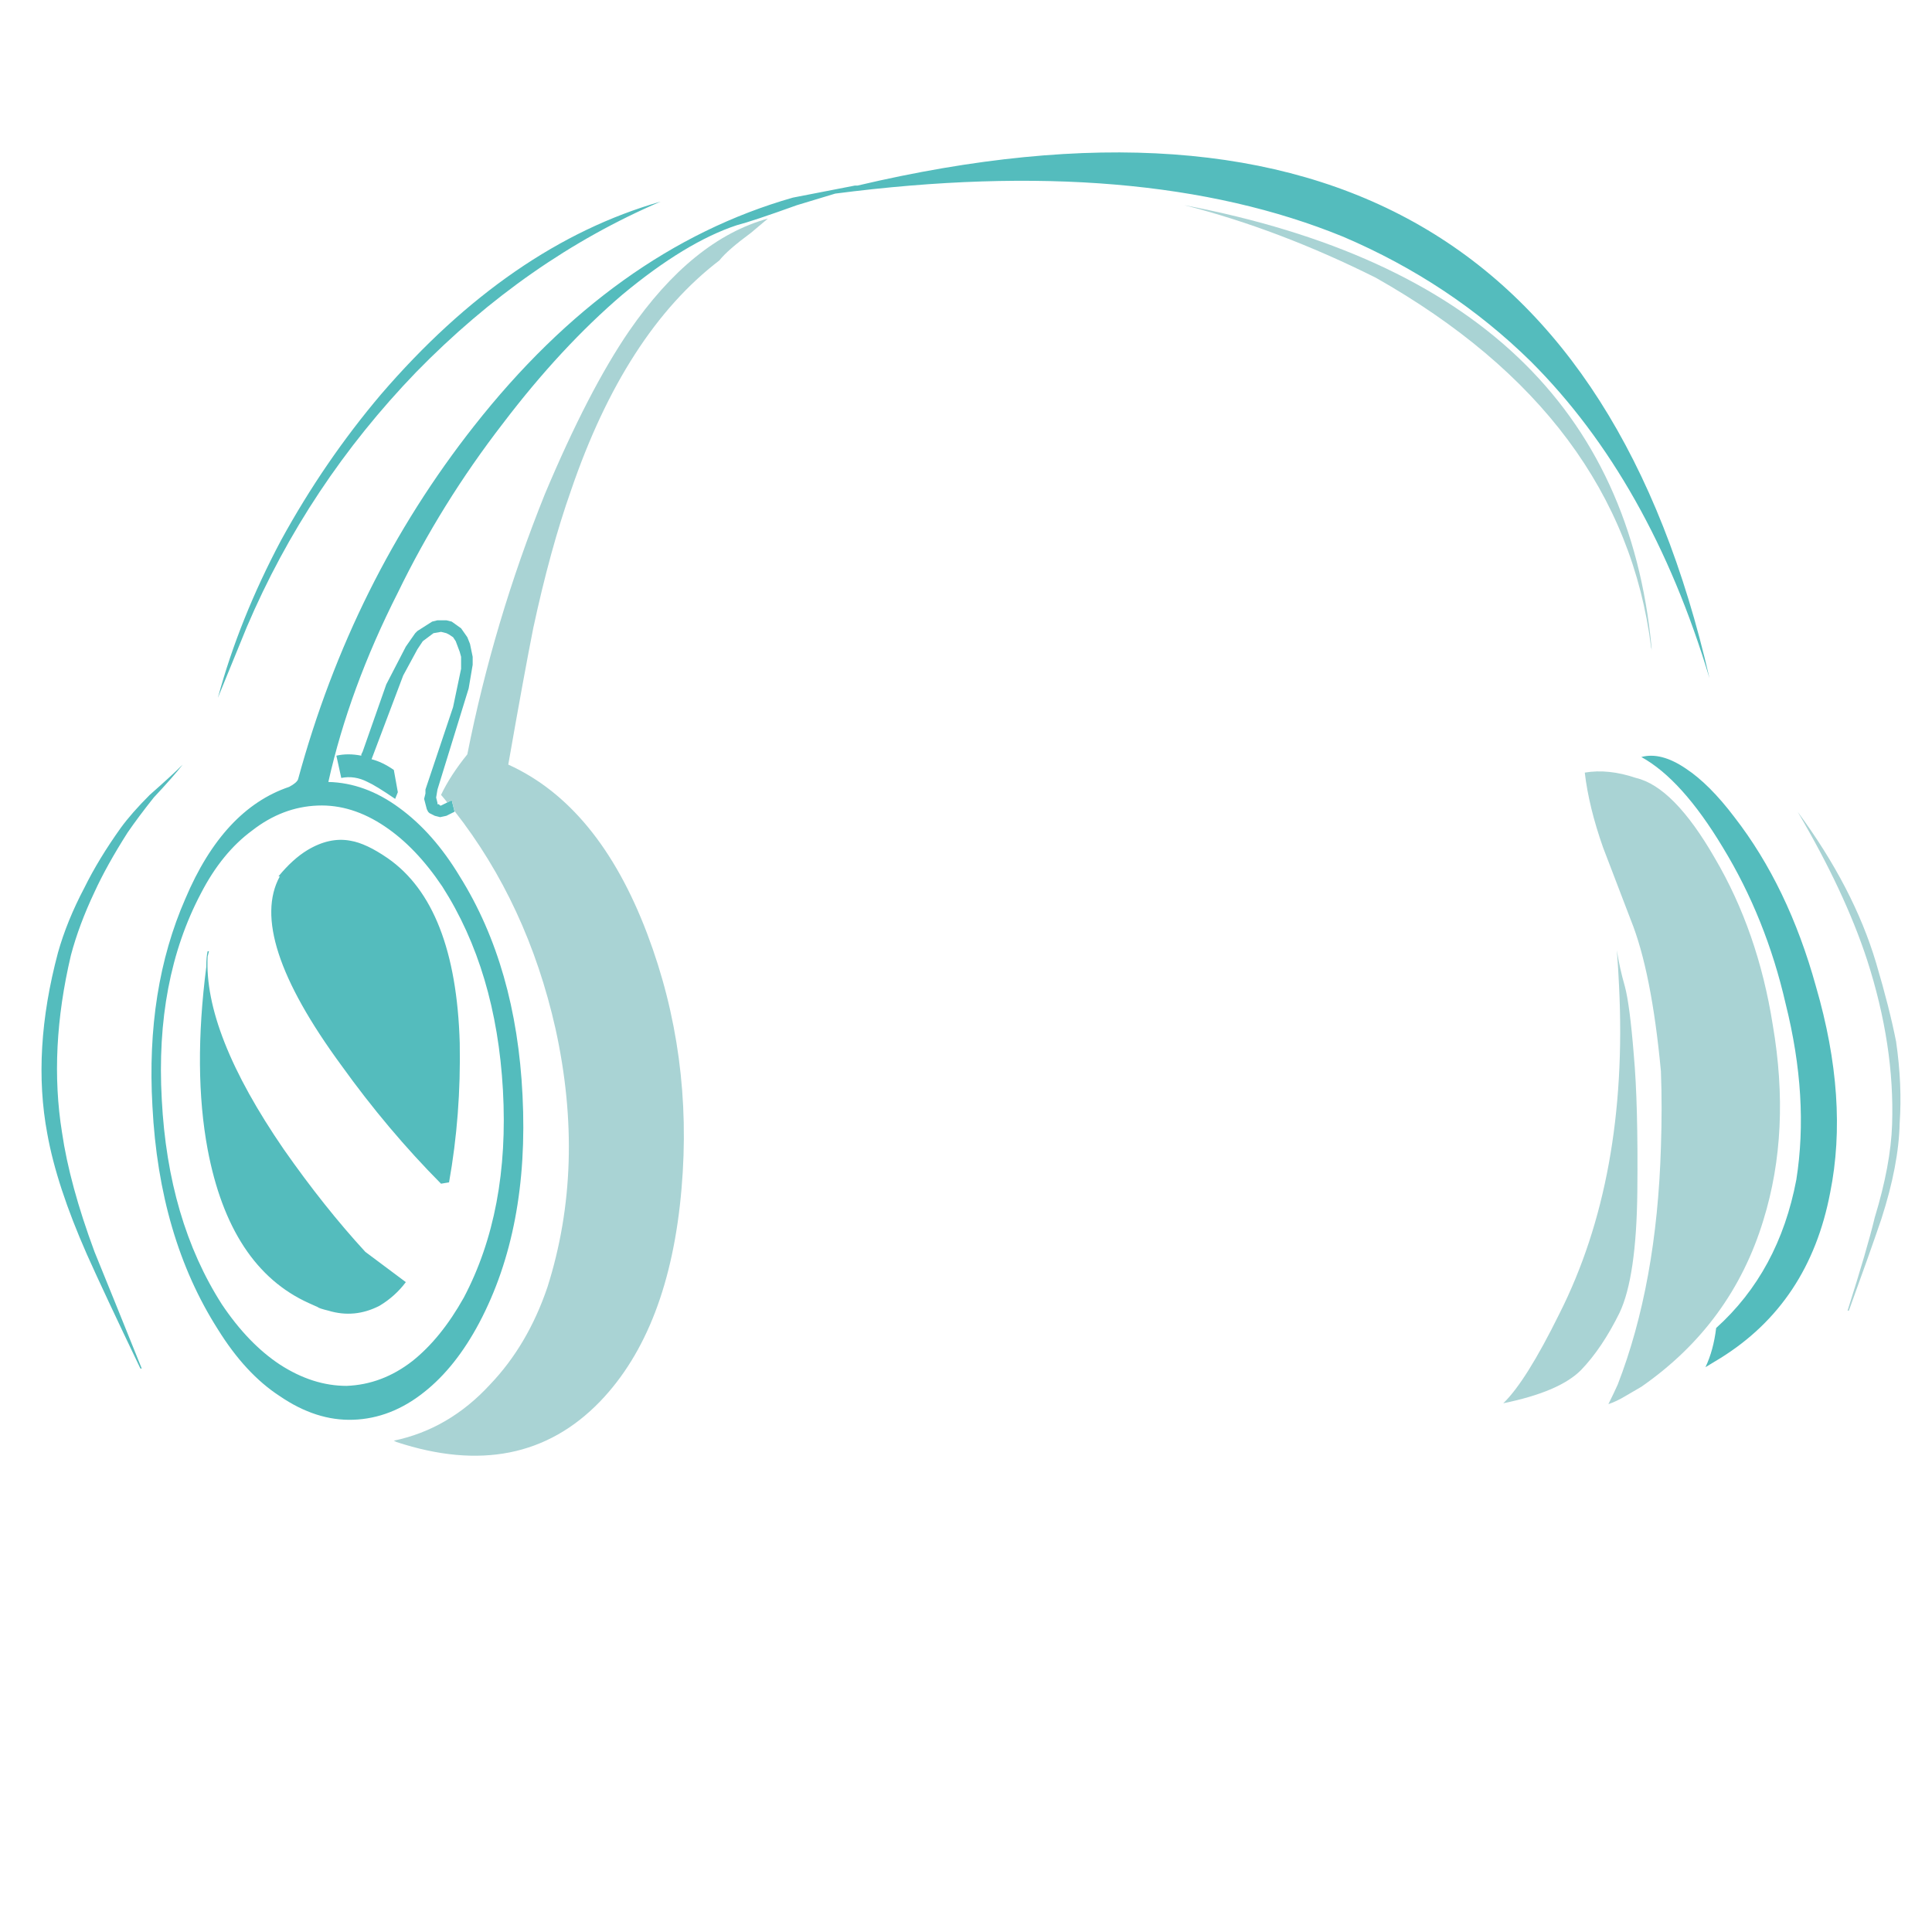 <?xml version="1.0" encoding="utf-8"?>
<!-- Generator: Adobe Illustrator 16.0.0, SVG Export Plug-In . SVG Version: 6.00 Build 0)  -->
<!DOCTYPE svg PUBLIC "-//W3C//DTD SVG 1.1//EN" "http://www.w3.org/Graphics/SVG/1.1/DTD/svg11.dtd">
<svg version="1.1" id="Layer_1" xmlns="http://www.w3.org/2000/svg" xmlns:xlink="http://www.w3.org/1999/xlink" x="0px" y="0px"
	 width="300px" height="300px" viewBox="0 0 300 300" enable-background="new 0 0 300 300" xml:space="preserve">
<g>
	<path fill-rule="evenodd" clip-rule="evenodd" fill="#54BCBD" d="M132.731,28.818c0.139,0,0.277,0,0.416,0
		c72.571-17.104,116.671,8.391,132.3,76.489c-6.131-20.425-15.377-36.814-27.731-49.17c-8.3-8.162-18.005-14.617-29.116-19.365
		c-20.933-8.577-47.235-10.813-78.91-6.709c-1.798,0.552-3.781,1.152-5.949,1.798c-4.611,1.66-7.722,2.697-9.337,3.111
		c-5.302,1.754-11.227,5.349-17.773,10.79c-6.362,5.441-12.542,12.104-18.535,19.986c-6.409,8.3-11.849,17.06-16.321,26.28
		c-5.026,9.914-8.623,19.712-10.789,29.394c3.827,0.091,7.492,1.429,10.996,4.01c3.551,2.583,6.686,6.133,9.406,10.651
		c5.855,9.36,9.106,20.702,9.751,34.028c0.691,13.737-1.544,25.495-6.708,35.269c-2.445,4.612-5.303,8.209-8.576,10.79
		c-3.412,2.72-7.077,4.151-10.997,4.287c-3.827,0.139-7.63-1.082-11.411-3.665c-3.551-2.304-6.754-5.762-9.614-10.374
		c-6.085-9.543-9.474-21.094-10.165-34.647c-0.692-12.127,1.014-22.869,5.117-32.229c3.919-9.266,9.291-15.052,16.114-17.358
		c0.784-0.414,1.245-0.808,1.383-1.174c5.58-20.519,14.685-38.8,27.317-54.844c14.432-18.352,30.938-30.177,49.518-35.48
		L132.731,28.818z M64.472,98.322l0.346-0.344l2.282-1.454l0.83-0.207h1.385l0.829,0.207l1.453,1.038l0.969,1.383l0.415,1.037
		l0.415,2.006v1.245l-0.622,3.666l-4.843,15.699l-0.208,1.244l0.208,0.83v0.208h0.208l0.208,0.208h0.137l1.66-0.83l0.415,1.66v0.139
		l-1.243,0.622l-0.968,0.208l-0.831-0.208l-0.83-0.417l-0.208-0.205l-0.207-0.417l-0.415-1.59l0.208-0.83v-0.622l4.288-12.795
		l1.245-5.947v-1.868l-0.208-0.76l-0.622-1.66l-0.415-0.623l-0.623-0.415l-0.414-0.208l-0.831-0.208l-1.176,0.208l-1.66,1.246
		l-0.829,1.243l-2.213,4.083l-4.911,13.001c1.107,0.276,2.259,0.83,3.458,1.659l0.623,3.458l-0.415,1.038
		c-2.029-1.385-3.458-2.259-4.288-2.628c-1.337-0.691-2.697-0.899-4.081-0.622l-0.76-3.458c1.199-0.277,2.489-0.277,3.873,0v-0.208
		l0.208-0.416l3.666-10.443l3.043-5.878L64.472,98.322z M59.147,61.253c13.325-15.492,27.802-25.474,43.431-29.946
		c-13.877,5.949-26.534,14.776-37.969,26.487c-11.25,11.667-20.009,24.852-26.28,39.559l-4.496,10.998
		c2.214-8.162,5.487-16.323,9.821-24.482C48.127,75.708,53.292,68.169,59.147,61.253z M28.371,118.725
		c-0.968,1.245-2.466,2.949-4.496,5.117c-1.614,2.028-2.973,3.849-4.08,5.464c-2.167,3.414-3.873,6.477-5.117,9.2
		c-1.614,3.411-2.836,6.685-3.666,9.818c-2.305,9.773-2.767,18.951-1.383,27.526c0.784,5.395,2.467,11.572,5.049,18.535
		c1.659,4.057,4.103,10.099,7.331,18.118h-0.208c-3.781-7.884-6.547-13.784-8.299-17.705c-3.135-7.099-5.188-13.346-6.156-18.74
		c-1.613-8.575-1.06-17.961,1.661-28.148c0.922-3.275,2.282-6.616,4.08-10.029c1.476-2.997,3.366-6.108,5.671-9.335
		c1.107-1.521,2.605-3.228,4.496-5.117C25.558,121.399,27.264,119.831,28.371,118.725z M32.451,147.702l-0.208,0.83
		c-0.415,7.884,3.527,17.866,11.827,29.946c4.195,5.994,8.414,11.295,12.656,15.907l6.293,4.703
		c-1.106,1.474-2.467,2.697-4.08,3.666c-2.583,1.335-5.234,1.588-7.954,0.761c-0.968-0.233-1.521-0.417-1.66-0.556l-1.383-0.621
		c-8.161-3.688-13.394-11.642-15.699-23.86c-1.521-8.162-1.591-17.613-0.208-28.356c0-1.061,0.069-1.868,0.208-2.42H32.451z
		 M39.159,128.958c-3.135,2.306-5.786,5.556-7.953,9.751c-4.749,8.992-6.778,19.665-6.086,32.022
		c0.645,12.493,3.757,23.097,9.336,31.813c2.72,4.058,5.717,7.168,8.991,9.336c3.412,2.214,6.87,3.318,10.374,3.318
		c3.688-0.139,7.1-1.429,10.235-3.871c2.951-2.354,5.602-5.625,7.954-9.821c4.75-8.991,6.778-19.733,6.085-32.229
		c-0.692-12.355-3.827-22.89-9.406-31.606c-2.719-4.055-5.693-7.168-8.921-9.335c-3.412-2.306-6.892-3.389-10.443-3.25
		C45.684,125.226,42.294,126.516,39.159,128.958z M60.184,133.249c7.054,4.887,10.788,14.453,11.203,28.701
		c0.139,7.468-0.415,14.686-1.66,21.646l-1.245,0.208c-5.533-5.578-10.697-11.711-15.492-18.396
		c-9.774-13.323-12.956-23.1-9.543-29.324H43.24c1.475-1.798,2.974-3.158,4.496-4.08c2.305-1.385,4.541-1.867,6.708-1.451
		C56.058,130.826,57.971,131.725,60.184,133.249z M261.781,119.346c2.445,1.614,4.957,4.126,7.539,7.539
		c5.579,7.19,9.798,15.952,12.656,26.281c3.411,11.711,4.149,22.384,2.213,32.019c-2.166,11.437-7.86,20.012-17.082,25.729
		l-2.283,1.382c0.831-1.751,1.384-3.779,1.661-6.083c6.501-5.855,10.651-13.534,12.449-23.03c1.336-8.439,0.782-17.545-1.661-27.318
		c-2.028-8.853-5.279-16.945-9.75-24.277c-4.243-7.054-8.461-11.733-12.657-14.039C256.895,116.996,259.201,117.595,261.781,119.346
		z"/>
	<path fill-rule="evenodd" clip-rule="evenodd" fill="#A9D3D4" d="M119.245,33.935l-2.628,2.213
		c-2.443,1.798-4.081,3.228-4.911,4.288c-9.774,7.471-17.45,19.365-23.029,35.687c-2.167,6.131-4.126,13.279-5.879,21.439
		c-0.969,4.887-2.259,11.941-3.873,21.163c9.359,4.242,16.552,13,21.578,26.279c4.749,12.541,6.524,25.729,5.326,39.56
		c-1.245,14.569-5.464,25.589-12.656,33.06c-8.161,8.437-18.697,10.534-31.605,6.291l-0.416-0.208
		c5.717-1.196,10.696-4.102,14.939-8.714c3.918-4.102,6.894-9.149,8.921-15.144c3.965-12.496,4.38-25.867,1.245-40.114
		c-2.904-12.91-8.137-24.182-15.699-33.817l-0.415-1.66l-0.692,0.344c-0.322-0.414-0.644-0.805-0.967-1.174
		c0.967-2.029,2.328-4.126,4.081-6.293c2.719-13.739,6.731-27.203,12.033-40.389c4.518-10.743,8.875-19.182,13.071-25.313
		C104.214,41.935,111.407,36.103,119.245,33.935z M213.647,43.133c-10.052-5.026-19.964-8.783-29.738-11.272
		c44.815,8.531,68.998,31.421,72.547,68.674c0,0.126,0,0.276,0,0.451c-0.003-0.175-0.027-0.325-0.067-0.451
		C253.39,76.698,239.146,57.564,213.647,43.133z M251.063,147.563c0.276,1.798,0.692,3.666,1.245,5.604
		c0.508,1.89,0.969,5.417,1.383,10.581c0.463,5.117,0.646,12.194,0.554,21.229c-0.091,8.9-1.016,15.193-2.767,18.882
		c-1.798,3.644-3.781,6.594-5.947,8.853c-2.214,2.259-6.248,3.988-12.104,5.187c2.353-2.259,5.256-6.891,8.714-13.9
		c7.147-14.155,10.236-31.098,9.268-50.831C251.316,151.137,251.2,149.27,251.063,147.563z M253.207,142.792
		c-2.444-6.363-3.873-10.099-4.288-11.206c-1.477-4.193-2.421-8.067-2.836-11.617c2.443-0.416,5.095-0.139,7.953,0.83
		c3.919,0.921,7.999,5.07,12.241,12.449c4.474,7.607,7.469,16.229,8.991,25.864c1.89,11.021,1.405,21.142-1.453,30.36
		c-3.272,10.742-9.589,19.364-18.949,25.866l-2.489,1.452c-0.923,0.555-1.799,0.968-2.628,1.245c0.552-1.106,1.038-2.12,1.451-3.044
		c4.058-10.465,6.294-22.775,6.709-36.929c0.139-4.104,0.139-7.978,0-11.619v-0.069C256.941,156.002,255.374,148.14,253.207,142.792
		z M279.14,126.056c5.812,7.884,9.868,15.699,12.175,23.444c1.382,4.657,2.42,8.736,3.11,12.241
		c0.646,4.474,0.83,8.692,0.554,12.658c-0.093,4.331-1.037,9.288-2.836,14.868c-1.06,3.137-2.743,7.885-5.049,14.248h-0.207
		c2.03-6.363,3.435-11.181,4.22-14.456c1.659-5.441,2.559-10.26,2.697-14.455c0.276-8.159-1.016-16.667-3.874-25.52
		C287.623,142.029,284.028,134.353,279.14,126.056z"/>
</g>
</svg>
